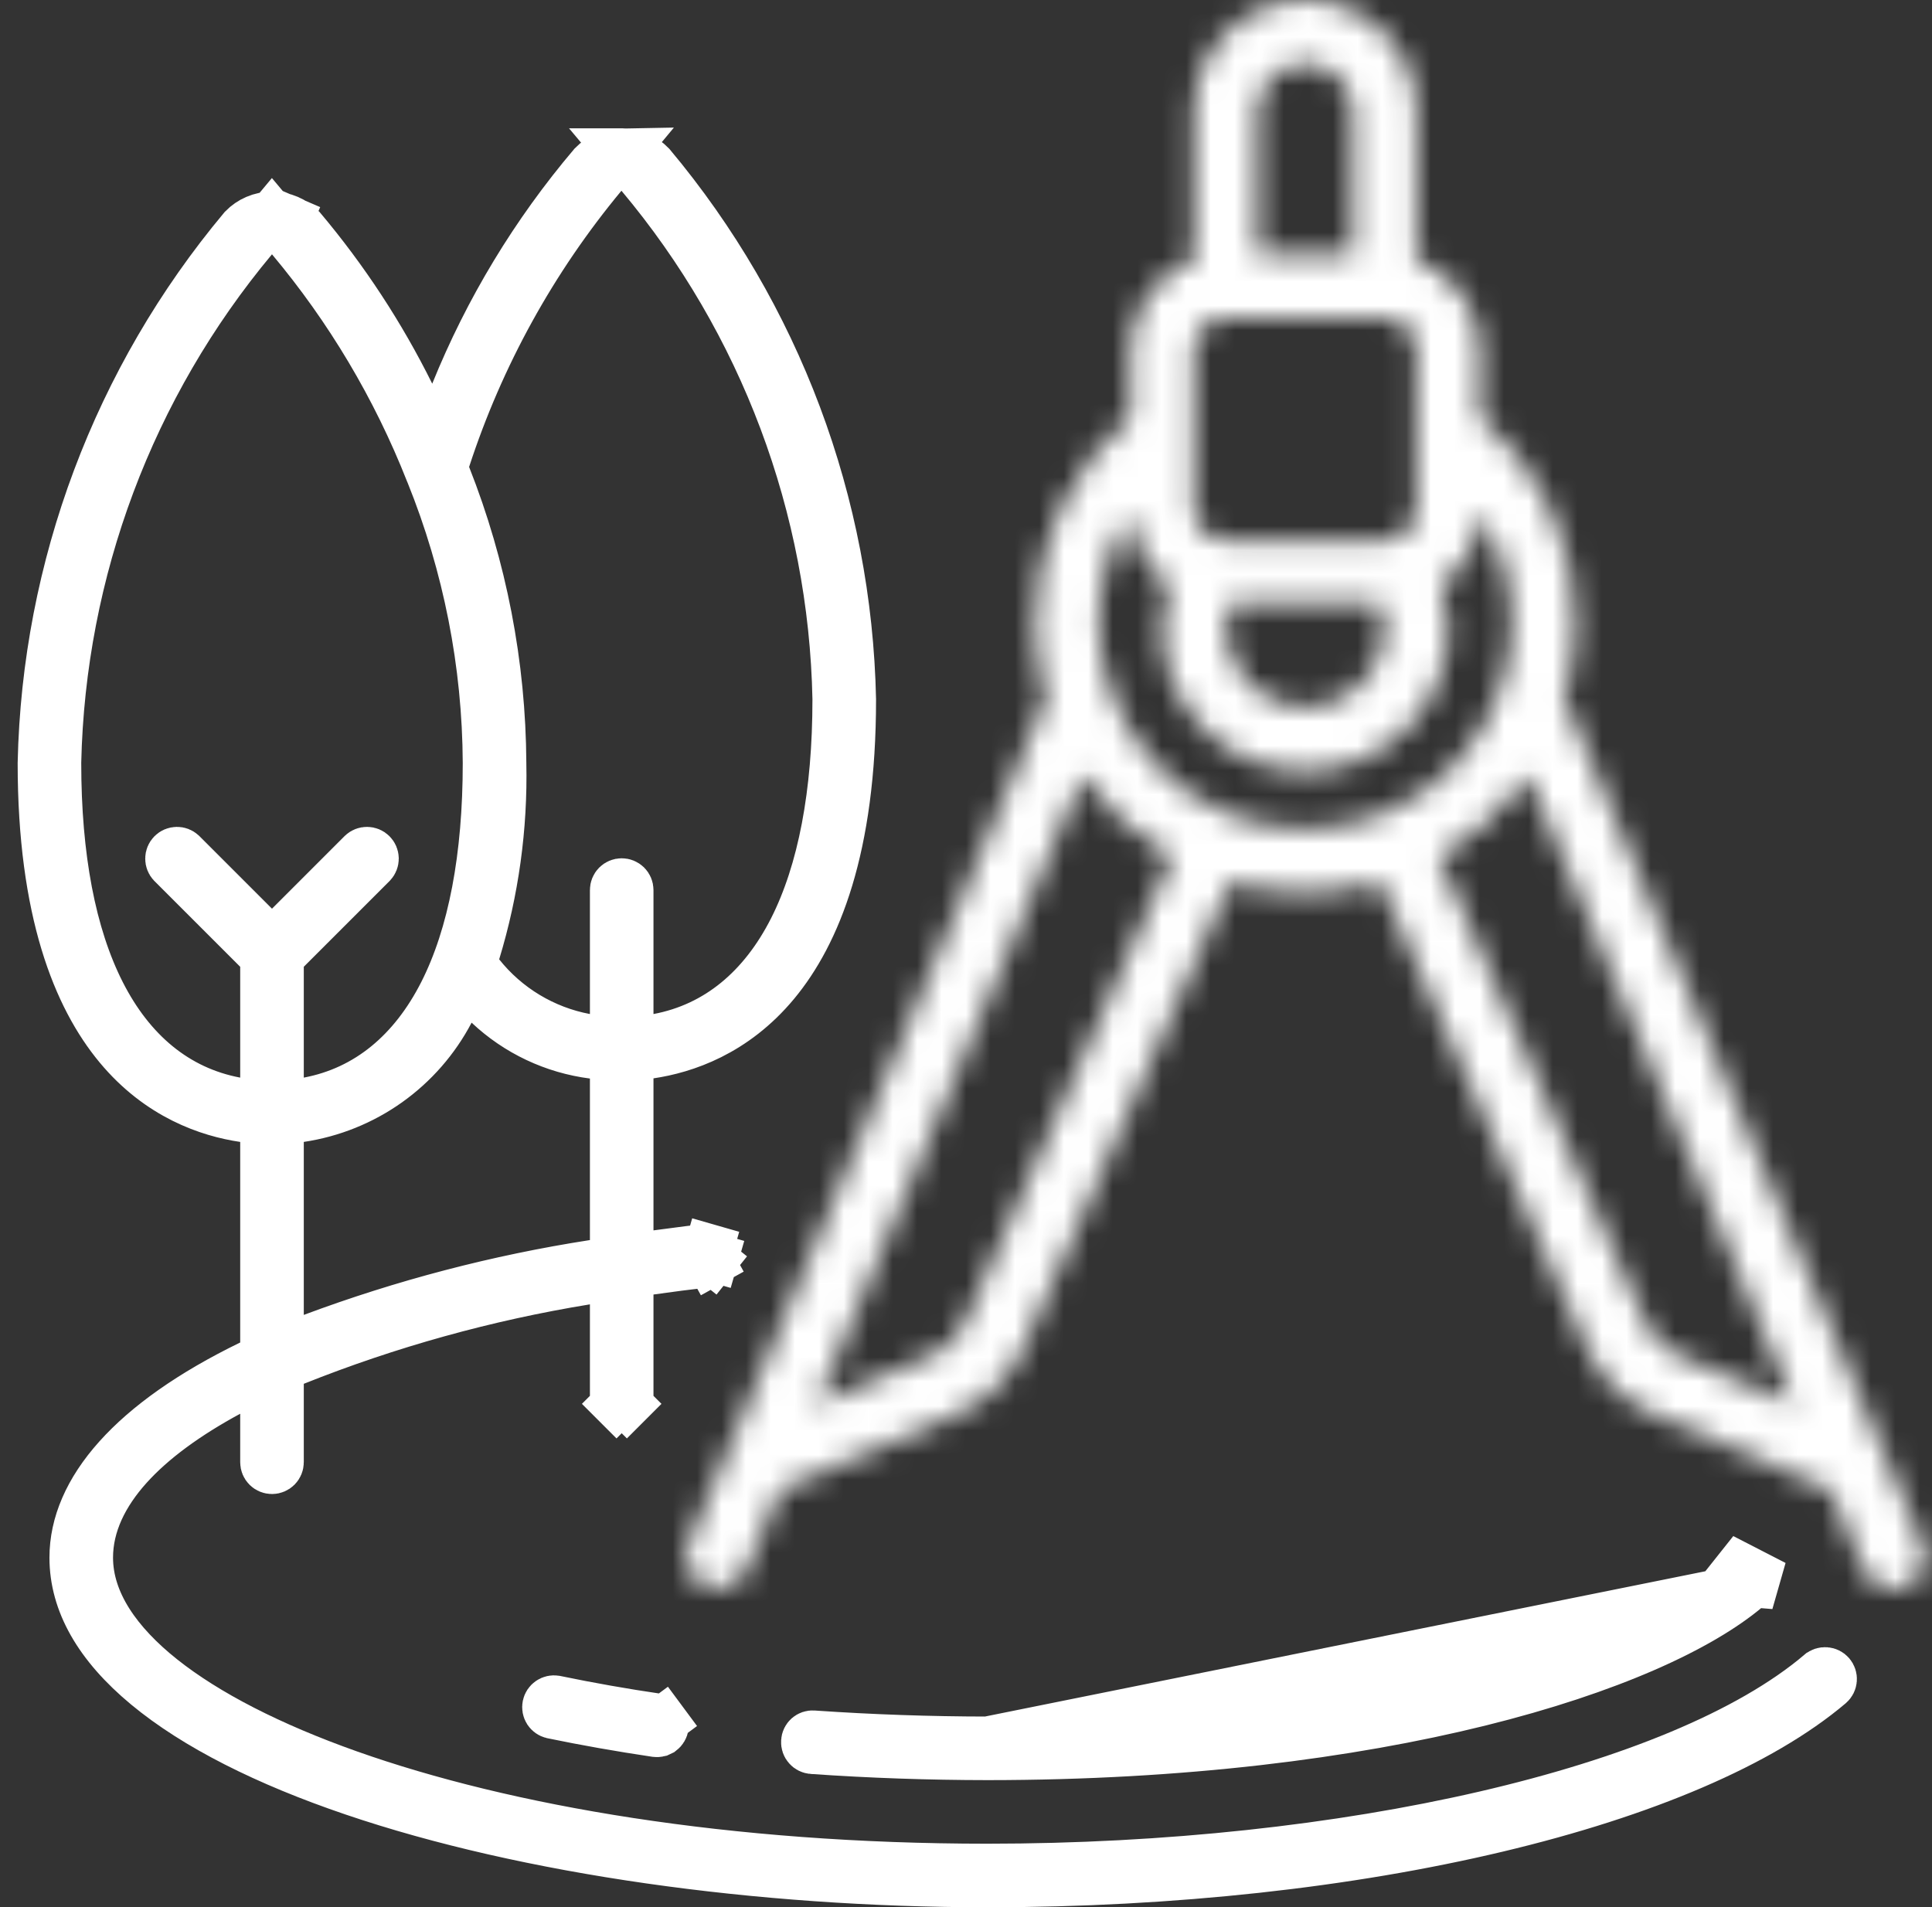 <svg width="79" height="78" viewBox="0 0 79 78" fill="none" xmlns="http://www.w3.org/2000/svg">
<rect x="0" y="0" width="79" height="78" fill="#333333" stroke="none"/>
<path d="M72.555 64.808L71.559 64.726C71.565 64.646 71.54 64.567 71.488 64.507C71.436 64.446 71.363 64.408 71.283 64.401C71.204 64.395 71.125 64.42 71.064 64.472C71.064 64.472 71.064 64.472 71.064 64.472L70.417 63.709L72.555 64.808ZM72.555 64.808L71.559 64.726M72.555 64.808L71.559 64.726M71.559 64.726C71.552 64.805 71.514 64.879 71.454 64.931L71.559 64.726ZM40.37 71.2H40.372L71.454 64.931C69.543 66.552 65.82 68.282 60.482 69.603C55.175 70.915 48.367 71.8 40.372 71.8C37.986 71.798 35.6 71.715 33.22 71.55L33.218 71.55C33.139 71.545 33.065 71.508 33.013 71.448C32.96 71.389 32.934 71.311 32.939 71.231L32.939 71.231L32.94 71.219C32.942 71.181 32.951 71.144 32.968 71.11C32.985 71.076 33.008 71.046 33.036 71.021C33.065 70.996 33.098 70.977 33.134 70.965C33.17 70.953 33.208 70.948 33.246 70.951L33.246 70.951L33.257 70.952C35.625 71.115 37.997 71.197 40.37 71.2ZM27.12 70.713C27.1 70.747 27.073 70.776 27.042 70.8L26.936 70.85C26.898 70.859 26.858 70.861 26.819 70.856C25.355 70.638 23.93 70.386 22.579 70.106C22.505 70.088 22.441 70.042 22.399 69.978C22.357 69.911 22.342 69.831 22.358 69.754C22.374 69.677 22.419 69.61 22.485 69.566C22.549 69.523 22.626 69.507 22.701 69.519C24.096 69.808 25.498 70.055 26.906 70.261C26.947 70.267 26.985 70.281 27.017 70.301C27.051 70.321 27.08 70.348 27.104 70.379L27.907 69.784L27.104 70.379C27.127 70.411 27.145 70.447 27.154 70.485C27.164 70.524 27.166 70.563 27.16 70.602C27.154 70.641 27.141 70.679 27.12 70.713Z" fill="white" stroke="white" stroke-width="2"/>
<path d="M10.822 46.7V45.836L9.967 45.711C8.54 45.5 6.518 44.828 4.842 42.81C3.162 40.787 1.723 37.287 1.722 31.211C1.896 23.2 4.791 15.486 9.931 9.339C10.084 9.183 10.265 9.058 10.466 8.972C10.675 8.882 10.899 8.835 11.127 8.835C11.354 8.835 11.579 8.882 11.788 8.972L12.174 8.075L11.788 8.972C11.989 9.058 12.171 9.184 12.324 9.34C14.075 11.419 15.57 13.7 16.778 16.135L17.766 18.129L18.601 16.066C19.97 12.681 21.872 9.536 24.234 6.75C24.387 6.593 24.569 6.468 24.77 6.382C24.97 6.296 25.184 6.25 25.401 6.247L24.642 7.161C21.789 10.596 19.613 14.54 18.231 18.786L18.119 19.129L18.252 19.463C19.73 23.203 20.5 27.185 20.522 31.206L20.522 31.214L20.522 31.222C20.578 33.835 20.217 36.441 19.455 38.941L19.302 39.443L19.628 39.855C20.705 41.211 22.235 42.133 23.937 42.453L25.122 42.675V41.47V36.4C25.122 36.321 25.153 36.244 25.209 36.188C25.266 36.132 25.342 36.1 25.422 36.1C25.501 36.1 25.577 36.132 25.634 36.188C25.69 36.244 25.721 36.321 25.721 36.4V41.47V42.676L26.906 42.453C29.343 41.995 31.2 40.411 32.419 38.01C33.622 35.637 34.221 32.441 34.221 28.6V28.59L34.221 28.58C34.062 20.73 31.224 13.171 26.177 7.157L25.413 6.247C25.419 6.247 25.425 6.247 25.431 6.247C25.658 6.247 25.882 6.295 26.091 6.385C26.291 6.473 26.473 6.599 26.625 6.756C31.764 12.896 34.656 20.605 34.822 28.61C34.82 34.686 33.381 38.187 31.701 40.21C30.025 42.228 28.003 42.9 26.576 43.111L25.721 43.236V44.1V50.318V51.455L26.85 51.309C27.047 51.284 27.241 51.258 27.434 51.233C27.913 51.169 28.384 51.107 28.872 51.051C28.911 51.047 28.951 51.05 28.989 51.061L29.265 50.1L28.989 51.061C29.027 51.072 29.062 51.09 29.093 51.115C29.124 51.14 29.149 51.17 29.168 51.205C29.188 51.239 29.2 51.277 29.204 51.316C29.208 51.355 29.205 51.395 29.194 51.433L30.155 51.71L29.194 51.433C29.183 51.471 29.165 51.506 29.14 51.537L29.922 52.161L29.14 51.537C29.116 51.568 29.085 51.594 29.051 51.613L29.535 52.488L29.051 51.613C29.016 51.632 28.978 51.644 28.939 51.648L28.938 51.648C28.151 51.738 27.364 51.839 26.58 51.951L25.721 52.074V52.941V57.2C25.721 57.279 25.69 57.356 25.634 57.412L26.341 58.119L25.634 57.412C25.577 57.468 25.501 57.5 25.422 57.5C25.342 57.5 25.266 57.468 25.209 57.412L24.502 58.119L25.209 57.412C25.153 57.356 25.122 57.279 25.122 57.2V53.343V52.167L23.961 52.356C19.882 53.021 15.888 54.13 12.05 55.664L11.422 55.916V56.593V59.8C11.422 59.88 11.39 59.956 11.334 60.012C11.277 60.068 11.201 60.1 11.122 60.1C11.042 60.1 10.966 60.068 10.909 60.012C10.853 59.956 10.822 59.88 10.822 59.8V57.816V56.138L9.346 56.937C7.641 57.859 6.235 58.878 5.244 59.982C4.251 61.088 3.622 62.342 3.622 63.7C3.622 65.538 4.828 67.218 6.623 68.645C8.445 70.095 11.051 71.43 14.262 72.568C20.695 74.847 29.75 76.4 40.371 76.4C47.707 76.4 54.775 75.617 60.713 74.244C66.616 72.879 71.523 70.903 74.428 68.436L74.43 68.435C74.491 68.383 74.57 68.357 74.65 68.364C74.731 68.37 74.805 68.408 74.857 68.469C74.909 68.531 74.935 68.61 74.928 68.69C74.922 68.77 74.884 68.844 74.823 68.896C72.01 71.28 67.25 73.318 61.2 74.756C55.176 76.188 47.975 77 40.371 77C31.025 77 21.551 75.672 14.45 73.259C10.894 72.052 7.994 70.593 6.001 68.94C4.013 67.291 3.022 65.535 3.022 63.7C3.022 60.974 5.359 58.185 10.259 55.802L10.822 55.529V54.903V46.7ZM11.422 53.774V55.215L12.772 54.711C16.494 53.321 20.348 52.312 24.275 51.702L25.122 51.571V50.714V44.108V43.227L24.248 43.116C22.644 42.911 21.147 42.204 19.97 41.095L19.011 40.19L18.399 41.358C17.792 42.514 16.922 43.511 15.857 44.268C14.793 45.024 13.566 45.518 12.274 45.711L11.422 45.838V46.7V53.774ZM11.888 9.758L11.12 8.841L10.354 9.759C5.327 15.783 2.496 23.334 2.322 31.178L2.322 31.189V31.2C2.322 35.041 2.921 38.237 4.125 40.61C5.343 43.012 7.2 44.594 9.637 45.053L10.822 45.276V44.07V39.538V39.124L10.529 38.831L7.018 35.32C6.966 35.264 6.937 35.19 6.938 35.113C6.938 35.035 6.97 34.959 7.025 34.904C7.081 34.848 7.156 34.817 7.235 34.816C7.312 34.815 7.386 34.844 7.442 34.896L10.415 37.869L11.122 38.576L11.829 37.869L14.801 34.896C14.857 34.844 14.931 34.815 15.008 34.816C15.087 34.817 15.162 34.848 15.218 34.904C15.273 34.959 15.305 35.035 15.306 35.113C15.306 35.19 15.277 35.264 15.225 35.32L11.714 38.831L11.422 39.124V39.538V44.07V45.276L12.607 45.053C15.043 44.594 16.9 43.011 18.119 40.61C19.322 38.237 19.922 35.041 19.922 31.2L19.922 31.195C19.902 27.137 19.111 23.12 17.591 19.358L17.576 19.321L17.569 19.307C16.201 15.839 14.283 12.615 11.888 9.758Z" fill="white" stroke="white" stroke-width="2"/>
<mask id="path-3-inside-1_1_2444" fill="white">
<path d="M76.224 64.208C76.29 64.366 76.387 64.508 76.509 64.628C76.631 64.748 76.775 64.842 76.934 64.906C77.092 64.97 77.261 65.002 77.432 65.001C77.603 64.999 77.772 64.964 77.929 64.897C78.086 64.831 78.229 64.734 78.349 64.612C78.468 64.49 78.563 64.346 78.627 64.187C78.691 64.029 78.723 63.859 78.722 63.689C78.72 63.518 78.685 63.349 78.618 63.192L63.958 28.547C64.266 27.546 64.422 26.502 64.421 25.454C64.422 23.855 64.073 22.275 63.4 20.824C62.726 19.373 61.743 18.088 60.521 17.056V14.3C60.518 13.497 60.266 12.714 59.801 12.058C59.335 11.403 58.679 10.908 57.921 10.64V4.55C57.921 3.344 57.442 2.186 56.588 1.333C55.735 0.48 54.578 0 53.371 0C52.164 0 51.007 0.48 50.154 1.333C49.3 2.186 48.821 3.344 48.821 4.55V10.64C48.063 10.908 47.407 11.403 46.941 12.058C46.476 12.714 46.224 13.497 46.221 14.3V17.056C44.999 18.088 44.017 19.374 43.343 20.824C42.669 22.275 42.321 23.855 42.321 25.454C42.32 26.503 42.475 27.546 42.783 28.548L28.125 63.192C28.001 63.507 28.005 63.858 28.136 64.171C28.267 64.483 28.515 64.732 28.826 64.864C29.138 64.997 29.489 65.002 29.805 64.88C30.121 64.757 30.376 64.516 30.517 64.208L31.908 60.921L39.135 57.82C40.335 57.299 41.297 56.348 41.832 55.154L50.308 36.07C52.303 36.653 54.423 36.653 56.418 36.07L64.907 55.162C65.442 56.356 66.406 57.307 67.607 57.827L74.827 60.925L76.224 64.208ZM56.621 25.688C56.621 26.115 56.537 26.538 56.374 26.932C56.21 27.326 55.971 27.685 55.669 27.986C55.367 28.288 55.009 28.528 54.615 28.691C54.22 28.854 53.798 28.938 53.371 28.938C52.944 28.938 52.522 28.854 52.127 28.691C51.733 28.528 51.375 28.288 51.073 27.986C50.771 27.685 50.532 27.326 50.368 26.932C50.205 26.538 50.121 26.115 50.121 25.688C50.125 25.352 50.183 25.019 50.293 24.7H56.448C56.56 25.017 56.617 25.352 56.621 25.688ZM51.421 4.55C51.421 4.033 51.627 3.537 51.992 3.172C52.358 2.806 52.854 2.6 53.371 2.6C53.888 2.6 54.384 2.806 54.75 3.172C55.115 3.537 55.321 4.033 55.321 4.55V10.4H51.421V4.55ZM48.821 14.3C48.821 13.956 48.958 13.625 49.202 13.381C49.446 13.137 49.776 13 50.121 13H56.621C56.966 13 57.296 13.137 57.54 13.381C57.784 13.625 57.921 13.956 57.921 14.3V20.8C57.921 21.145 57.784 21.476 57.54 21.72C57.296 21.963 56.966 22.1 56.621 22.1H50.121C49.776 22.1 49.446 21.963 49.202 21.72C48.958 21.476 48.821 21.145 48.821 20.8V14.3ZM38.103 55.433L33.371 57.46L44.271 31.692C45.215 33.073 46.459 34.222 47.911 35.053L40.111 52.635L39.461 54.093C39.191 54.694 38.707 55.172 38.103 55.433ZM50.108 33.253C49.005 32.789 48.013 32.094 47.199 31.217C46.385 30.339 45.767 29.299 45.386 28.163C45.073 27.295 44.915 26.378 44.921 25.454C44.919 23.855 45.375 22.288 46.235 20.939C46.274 22.124 46.854 23.225 47.807 23.929C47.621 24.497 47.525 25.091 47.521 25.688C47.521 27.24 48.137 28.728 49.234 29.825C50.331 30.922 51.819 31.538 53.371 31.538C54.922 31.538 56.41 30.922 57.508 29.825C58.605 28.728 59.221 27.24 59.221 25.688C59.219 25.088 59.123 24.492 58.936 23.922C59.405 23.574 59.79 23.126 60.062 22.61C60.334 22.093 60.486 21.523 60.507 20.939C61.367 22.288 61.823 23.855 61.821 25.454C61.826 26.39 61.665 27.32 61.343 28.2C60.963 29.329 60.346 30.364 59.532 31.235C58.719 32.107 57.729 32.794 56.629 33.25C54.541 34.116 52.196 34.117 50.108 33.253ZM68.645 55.436C68.039 55.176 67.552 54.699 67.281 54.098L58.831 35.055C60.285 34.228 61.53 33.079 62.471 31.697L73.37 57.46L68.645 55.436Z"/>
</mask>
<path d="M76.224 64.208C76.29 64.366 76.387 64.508 76.509 64.628C76.631 64.748 76.775 64.842 76.934 64.906C77.092 64.97 77.261 65.002 77.432 65.001C77.603 64.999 77.772 64.964 77.929 64.897C78.086 64.831 78.229 64.734 78.349 64.612C78.468 64.49 78.563 64.346 78.627 64.187C78.691 64.029 78.723 63.859 78.722 63.689C78.72 63.518 78.685 63.349 78.618 63.192L63.958 28.547C64.266 27.546 64.422 26.502 64.421 25.454C64.422 23.855 64.073 22.275 63.4 20.824C62.726 19.373 61.743 18.088 60.521 17.056V14.3C60.518 13.497 60.266 12.714 59.801 12.058C59.335 11.403 58.679 10.908 57.921 10.64V4.55C57.921 3.344 57.442 2.186 56.588 1.333C55.735 0.48 54.578 0 53.371 0C52.164 0 51.007 0.48 50.154 1.333C49.3 2.186 48.821 3.344 48.821 4.55V10.64C48.063 10.908 47.407 11.403 46.941 12.058C46.476 12.714 46.224 13.497 46.221 14.3V17.056C44.999 18.088 44.017 19.374 43.343 20.824C42.669 22.275 42.321 23.855 42.321 25.454C42.32 26.503 42.475 27.546 42.783 28.548L28.125 63.192C28.001 63.507 28.005 63.858 28.136 64.171C28.267 64.483 28.515 64.732 28.826 64.864C29.138 64.997 29.489 65.002 29.805 64.88C30.121 64.757 30.376 64.516 30.517 64.208L31.908 60.921L39.135 57.82C40.335 57.299 41.297 56.348 41.832 55.154L50.308 36.07C52.303 36.653 54.423 36.653 56.418 36.07L64.907 55.162C65.442 56.356 66.406 57.307 67.607 57.827L74.827 60.925L76.224 64.208ZM56.621 25.688C56.621 26.115 56.537 26.538 56.374 26.932C56.21 27.326 55.971 27.685 55.669 27.986C55.367 28.288 55.009 28.528 54.615 28.691C54.22 28.854 53.798 28.938 53.371 28.938C52.944 28.938 52.522 28.854 52.127 28.691C51.733 28.528 51.375 28.288 51.073 27.986C50.771 27.685 50.532 27.326 50.368 26.932C50.205 26.538 50.121 26.115 50.121 25.688C50.125 25.352 50.183 25.019 50.293 24.7H56.448C56.56 25.017 56.617 25.352 56.621 25.688ZM51.421 4.55C51.421 4.033 51.627 3.537 51.992 3.172C52.358 2.806 52.854 2.6 53.371 2.6C53.888 2.6 54.384 2.806 54.75 3.172C55.115 3.537 55.321 4.033 55.321 4.55V10.4H51.421V4.55ZM48.821 14.3C48.821 13.956 48.958 13.625 49.202 13.381C49.446 13.137 49.776 13 50.121 13H56.621C56.966 13 57.296 13.137 57.54 13.381C57.784 13.625 57.921 13.956 57.921 14.3V20.8C57.921 21.145 57.784 21.476 57.54 21.72C57.296 21.963 56.966 22.1 56.621 22.1H50.121C49.776 22.1 49.446 21.963 49.202 21.72C48.958 21.476 48.821 21.145 48.821 20.8V14.3ZM38.103 55.433L33.371 57.46L44.271 31.692C45.215 33.073 46.459 34.222 47.911 35.053L40.111 52.635L39.461 54.093C39.191 54.694 38.707 55.172 38.103 55.433ZM50.108 33.253C49.005 32.789 48.013 32.094 47.199 31.217C46.385 30.339 45.767 29.299 45.386 28.163C45.073 27.295 44.915 26.378 44.921 25.454C44.919 23.855 45.375 22.288 46.235 20.939C46.274 22.124 46.854 23.225 47.807 23.929C47.621 24.497 47.525 25.091 47.521 25.688C47.521 27.24 48.137 28.728 49.234 29.825C50.331 30.922 51.819 31.538 53.371 31.538C54.922 31.538 56.41 30.922 57.508 29.825C58.605 28.728 59.221 27.24 59.221 25.688C59.219 25.088 59.123 24.492 58.936 23.922C59.405 23.574 59.79 23.126 60.062 22.61C60.334 22.093 60.486 21.523 60.507 20.939C61.367 22.288 61.823 23.855 61.821 25.454C61.826 26.39 61.665 27.32 61.343 28.2C60.963 29.329 60.346 30.364 59.532 31.235C58.719 32.107 57.729 32.794 56.629 33.25C54.541 34.116 52.196 34.117 50.108 33.253ZM68.645 55.436C68.039 55.176 67.552 54.699 67.281 54.098L58.831 35.055C60.285 34.228 61.53 33.079 62.471 31.697L73.37 57.46L68.645 55.436Z" fill="white" stroke="white" stroke-width="4" mask="url(#path-3-inside-1_1_2444)"/>
</svg>
